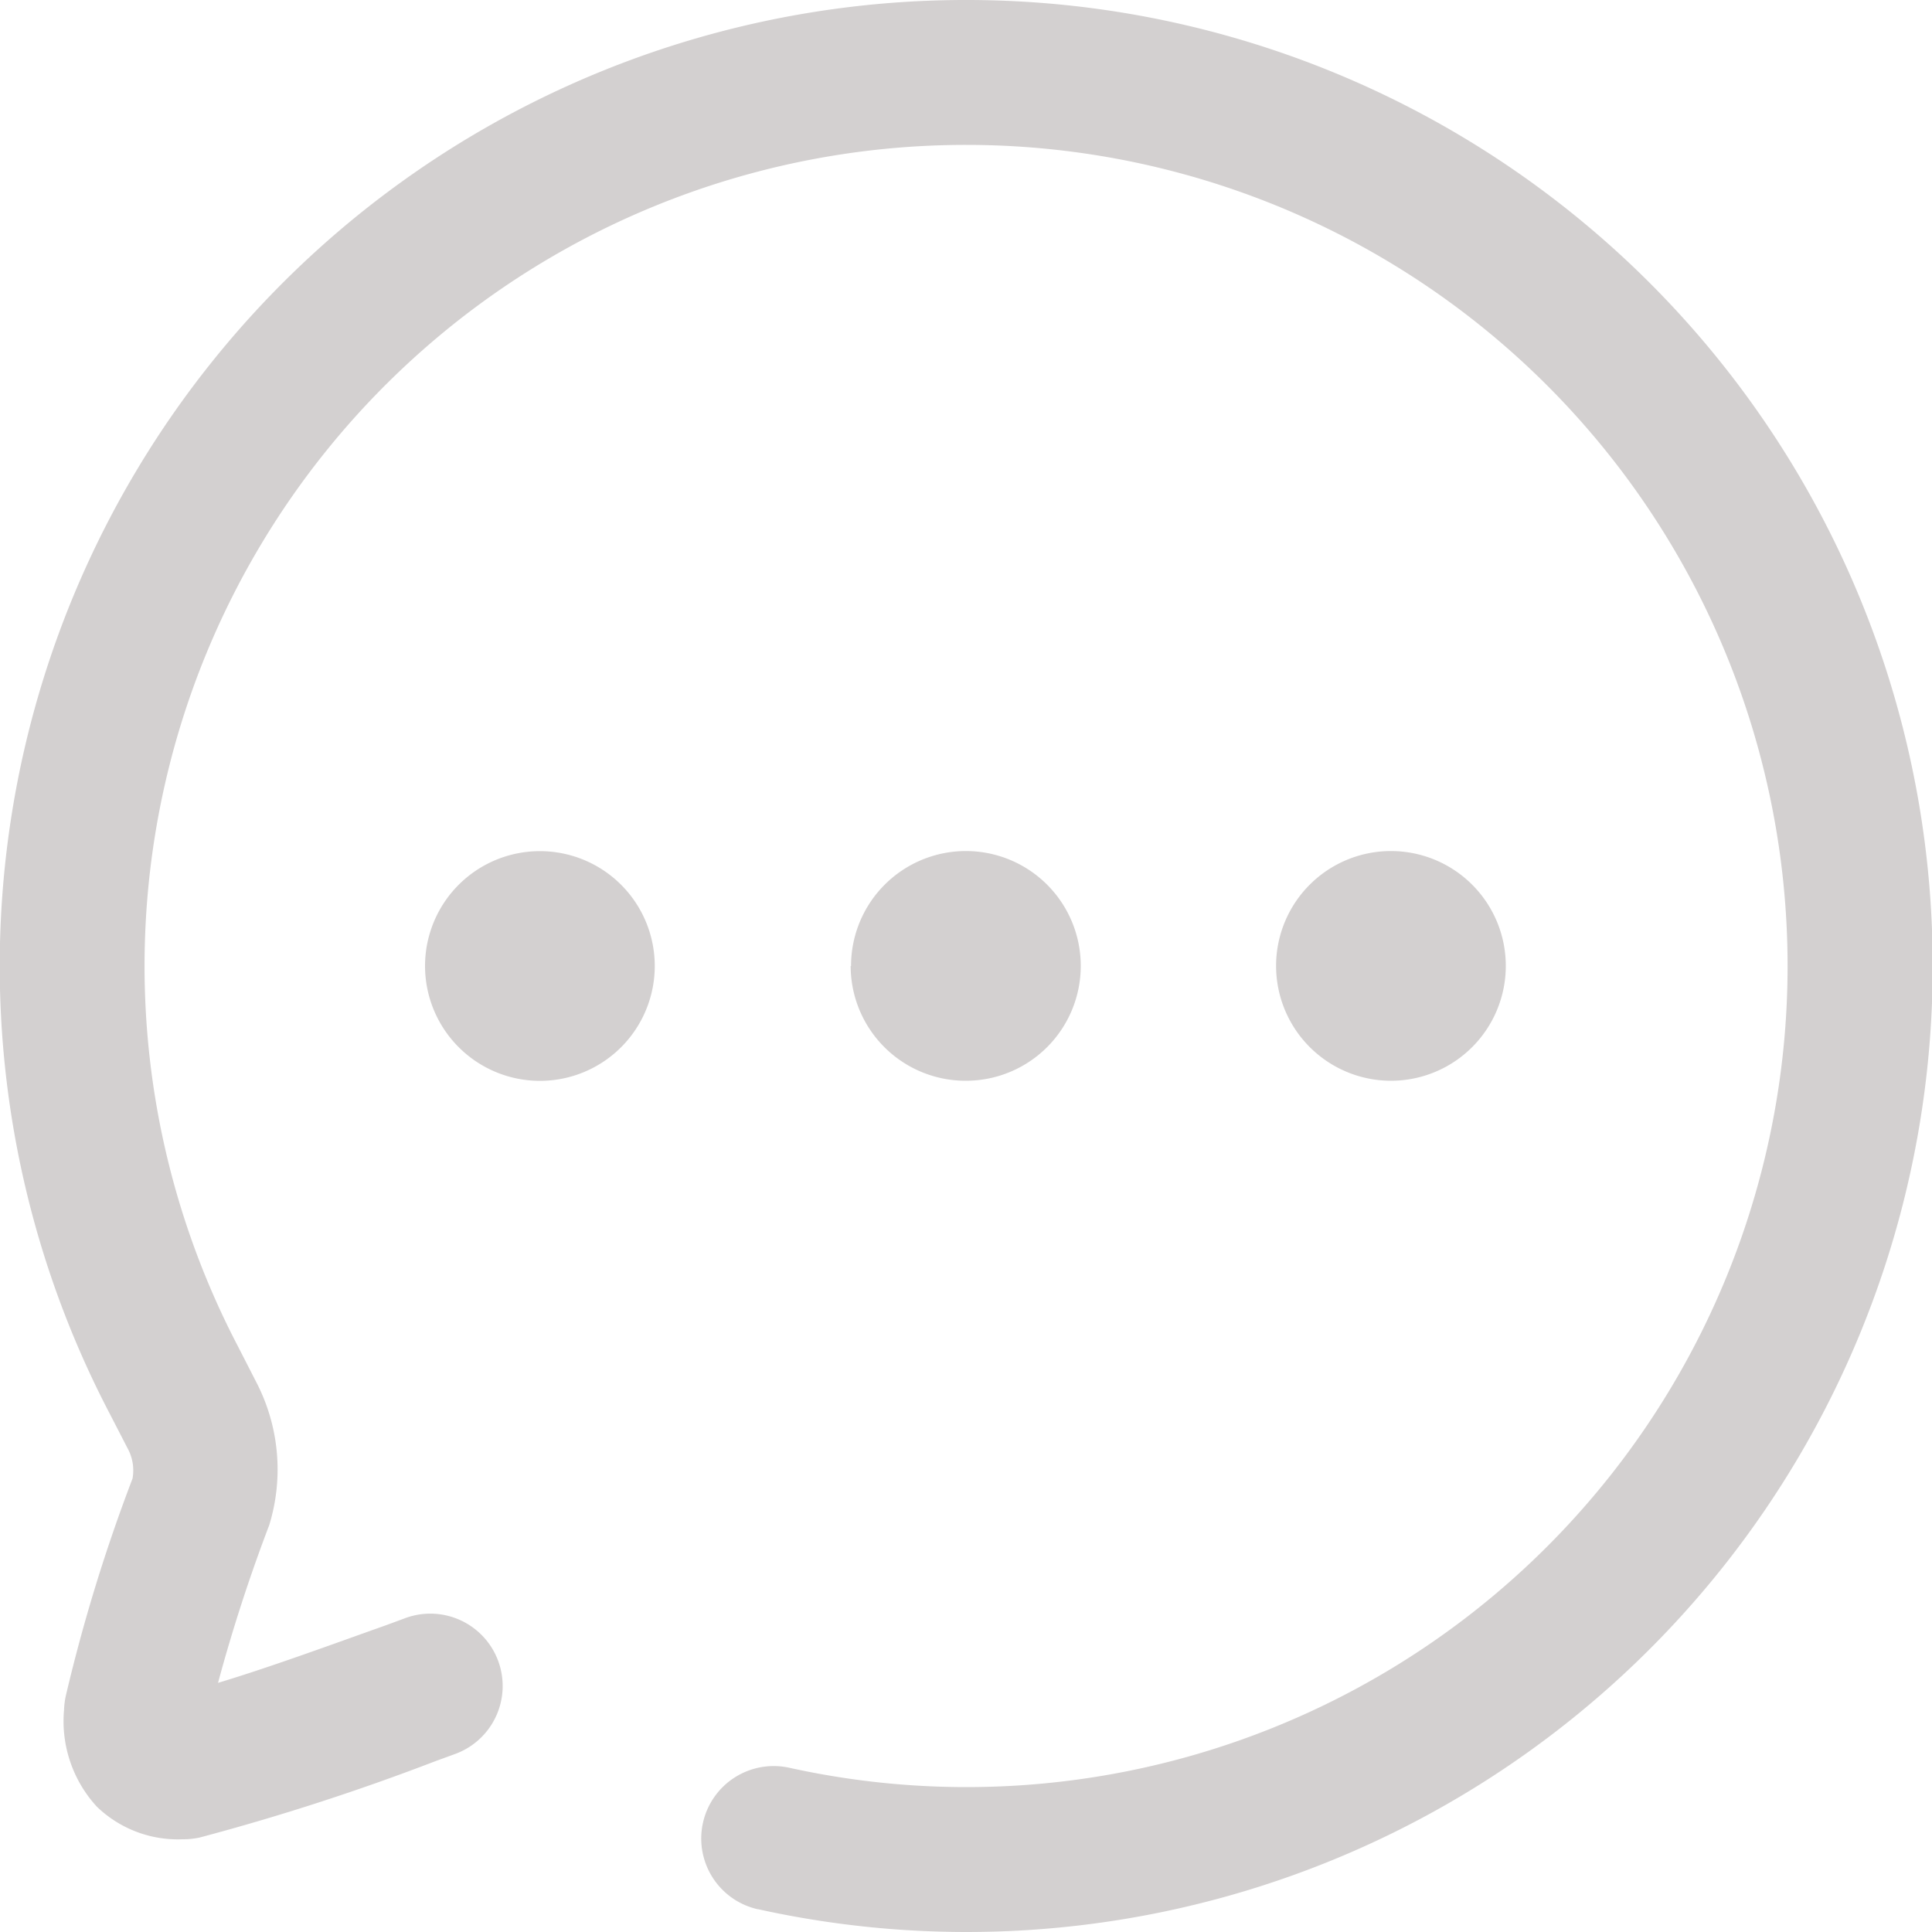<svg id="Iconly_Broken_Chat" data-name="Iconly/Broken/Chat" xmlns="http://www.w3.org/2000/svg" width="20" height="20" viewBox="0 0 20 20">
  <g id="Chat" transform="translate(0)">
    <path id="Chat-2" data-name="Chat" d="M7.847,19.765A.749.749,0,0,1,8.172,18.3,8.5,8.5,0,1,0,10.006,1.5H10A8.5,8.5,0,0,0,2.46,13.931l.192.375a1.961,1.961,0,0,1,.135,1.482,17,17,0,0,0-.53,1.633C2.818,17.252,3.5,17,4,16.823l.2-.074a.749.749,0,0,1,.509,1.409l-.2.073a23.99,23.99,0,0,1-2.442.791.8.8,0,0,1-.177.018A1.206,1.206,0,0,1,1,18.7a1.309,1.309,0,0,1-.337-1,.828.828,0,0,1,.019-.148,17.461,17.461,0,0,1,.69-2.246.475.475,0,0,0-.049-.309l-.193-.374A10,10,0,0,1,10,0h.012a10,10,0,1,1-2.16,19.765ZM13.21,10A1.189,1.189,0,1,1,14.4,11.188,1.19,1.19,0,0,1,13.21,10Zm-4.4,0A1.189,1.189,0,1,1,10,11.188,1.19,1.19,0,0,1,8.806,10ZM4.4,10a1.189,1.189,0,1,1,1.189,1.189A1.19,1.19,0,0,1,4.4,10Z" fill="#d3d0d0"/>
  </g>
</svg>
